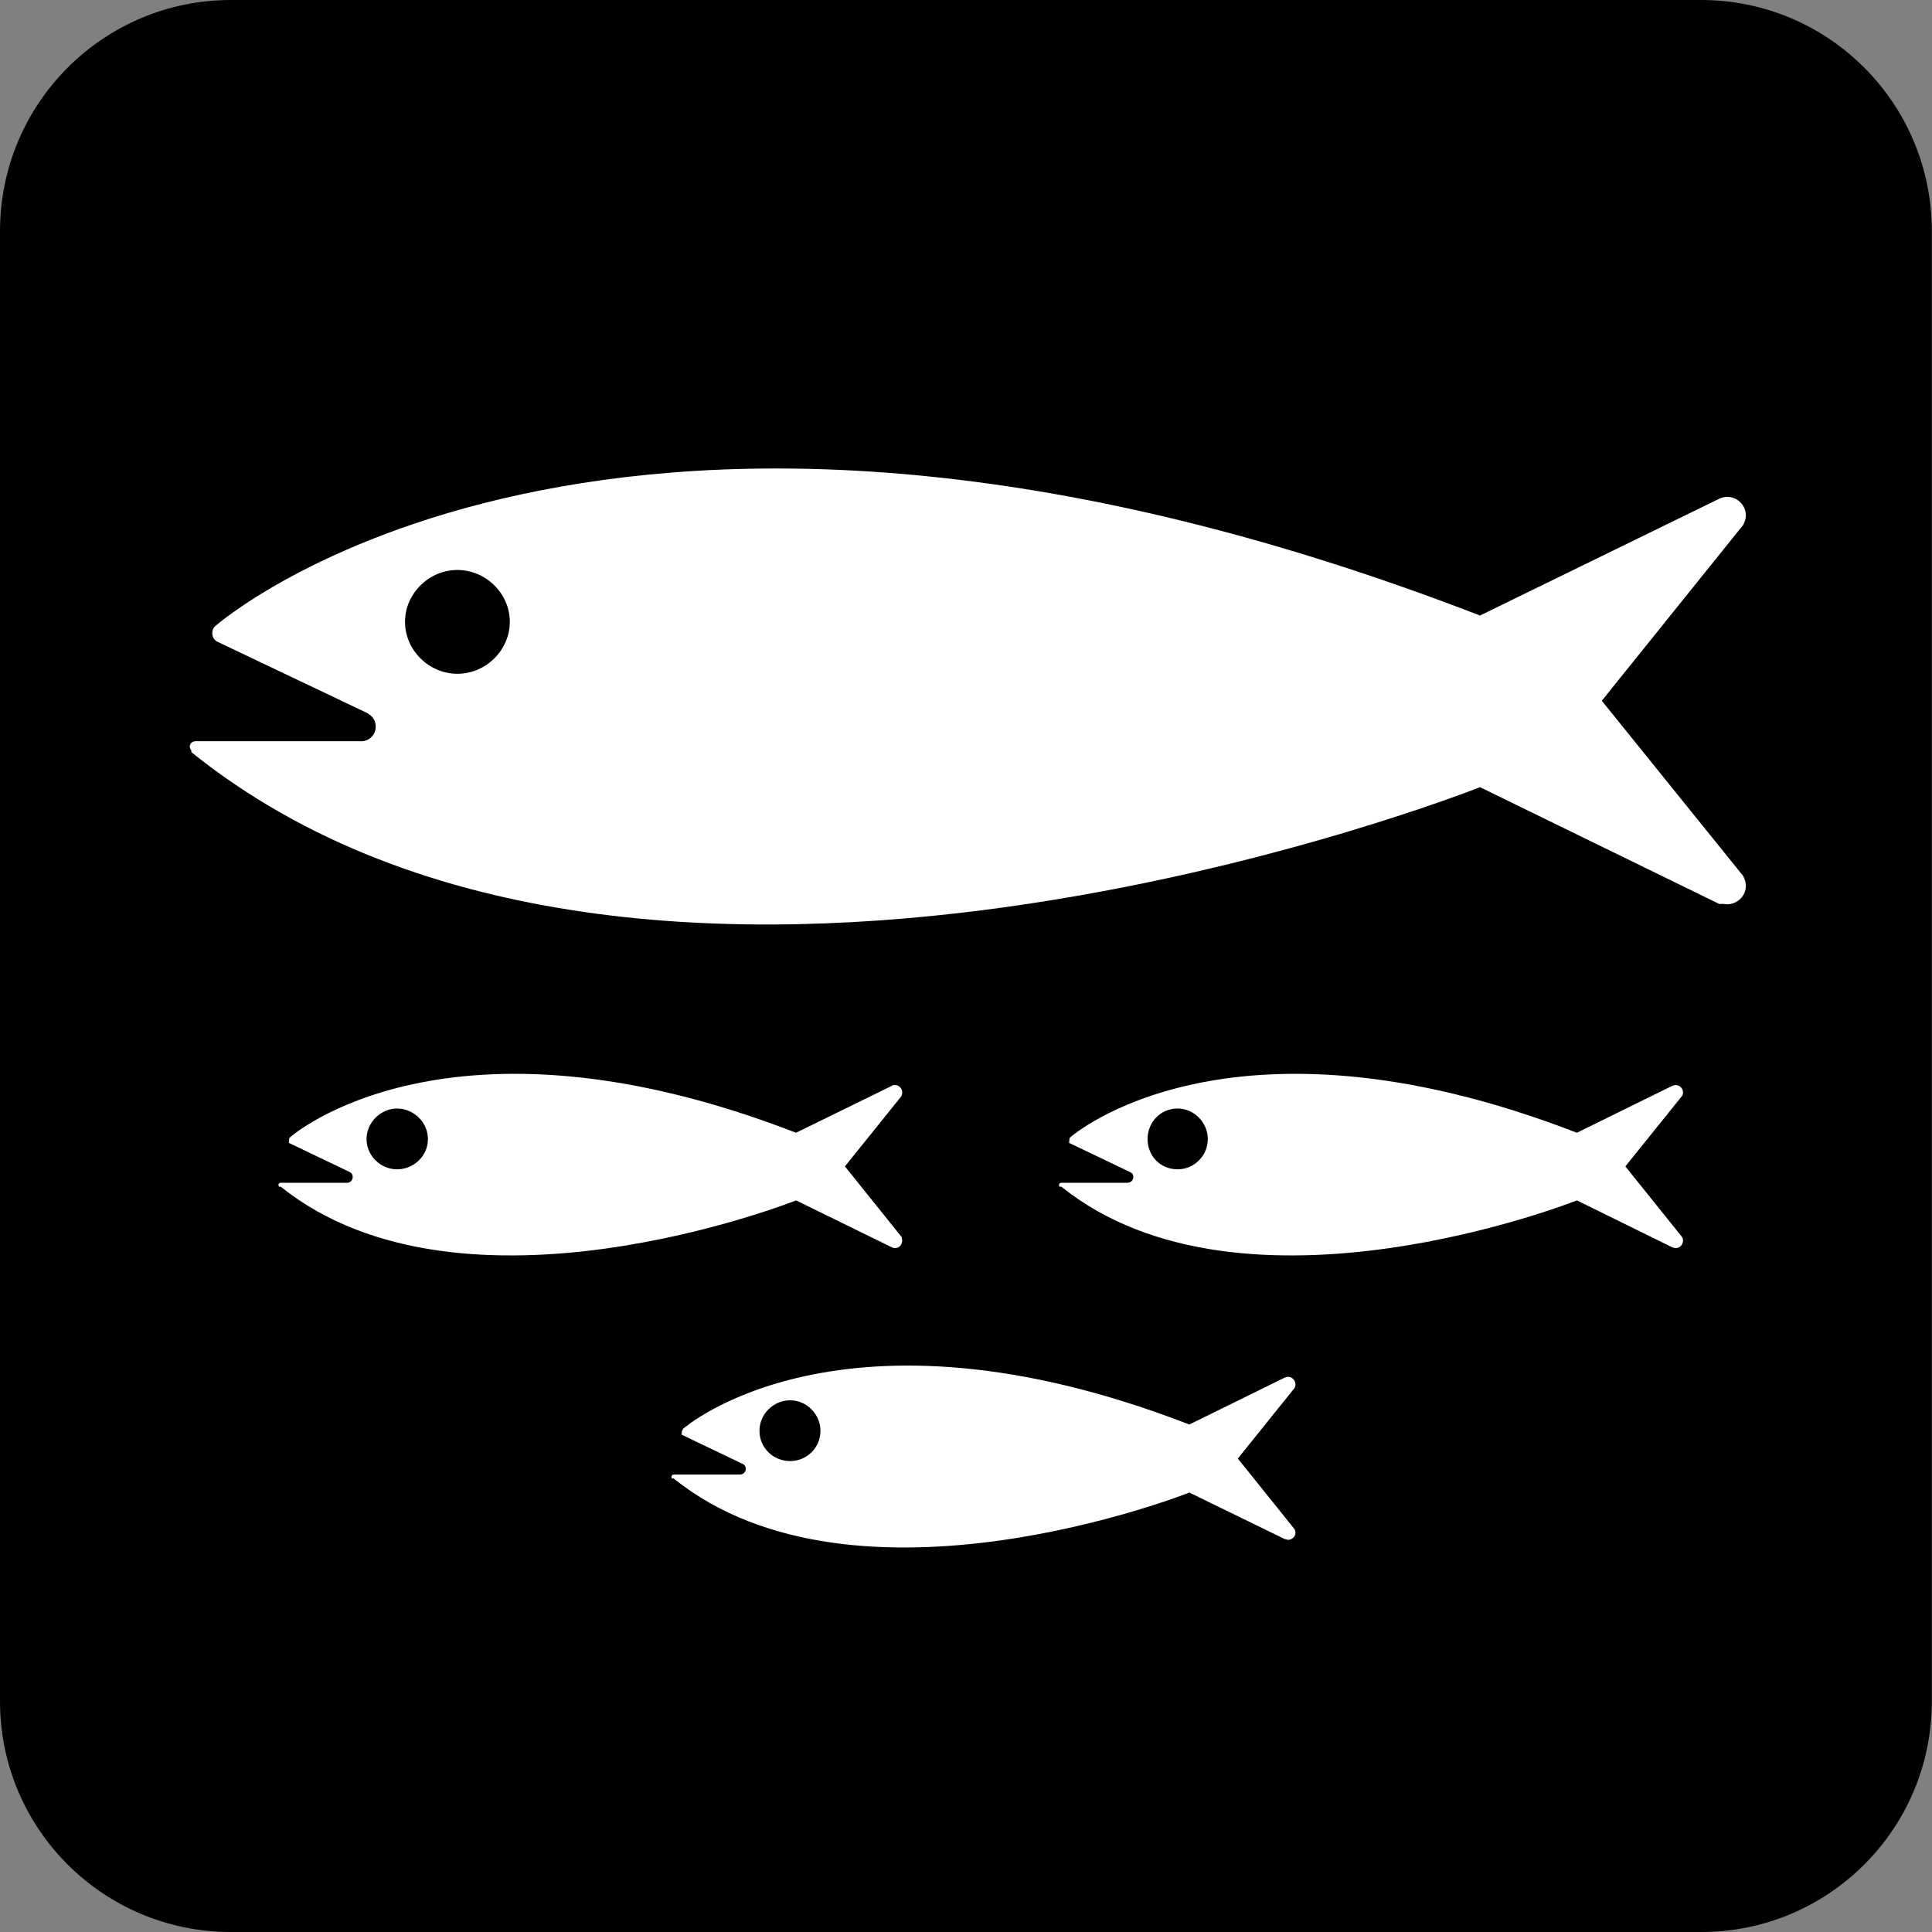 <svg xmlns="http://www.w3.org/2000/svg" viewBox="0 0 256 256"><rect x="0" y="0" width="256" height="256" fill="#808080" stroke="none"/><path d="m0 0c-.541 0-.981-.44-.981-.981v-7.522c0-.54.44-.979.981-.979h7.521c.54 0 .979.439.979.979v7.522c0 .541-.439.981-.979.981h-7.521" fill="#fff" transform="matrix(25.903 0 0-25.903 30.605 5.191)"/><path d="m0 0c.652 0 1.18.527 1.18 1.18v7.521c0 .653-.528 1.182-1.18 1.182h-7.521c-.652 0-1.181-.529-1.181-1.182v-7.521c0-.653.529-1.18 1.181-1.18h7.521" transform="matrix(25.903 0 0-25.903 225.41 256)"/><g fill="#fff"><path d="m0 0c.145 0 .268.12.268.266 0 .145-.123.265-.268.265-.145 0-.268-.12-.268-.265 0-.146.123-.266.268-.266m-1.361-.392c-.004.004-.008.012-.008.02 0 .016.014.027.029.027h.848c.041 0 .074.033.074.074 0 .032-.014.053-.045.071l-.767.365c-.014.008-.024.023-.024.043 0 .014.004.025.014.035 0 0 2.01 1.779 6.471.055l1.225.598c.012.005.025.009.039.009.053 0 .096-.043.096-.095 0-.018-.006-.034-.014-.049l-.723-.899.723-.896c.008-.016.014-.031.014-.051 0-.051-.043-.094-.096-.094-.014 0-.027.004-.039.001l-1.225.598c0 0-4.261-1.694-6.592.179" transform="matrix(25.903 0 0-25.903 60.61 89.28)"/><path d="m0 0c.085 0 .158.068.158.155 0 .085-.073.156-.158.156-.083 0-.156-.071-.156-.156 0-.087.073-.155.156-.155m-.604-.089c-0.0.002-.003.006-.003.008 0 .008.005.012.013.012h.338c.016 0 .029.013.029.029 0 .014-.005.021-.017.027l-.307.147c-.006.004-.001.001-.001.017 0 .006.002.012.006.014 0 0 .805.713 2.587.022l.49.24c.004.002.001.004.016.004.022 0 .037-.018.037-.037 0-.008-.002-.016-.004-.02l-.289-.359.289-.36c.002-.006.004-.013.004-.019 0-.022-.015-.039-.037-.039-.006 0-.012.002-.016.004l-.49.24c0 0-1.702-.678-2.636.07" transform="matrix(25.903 0 0-25.903 52.612 154.94)"/><path d="m0 0c.083 0 .154.068.154.155 0 .085-.071.156-.154.156-.089 0-.154-.071-.154-.156 0-.087.065-.155.154-.155m-.604-.089c-.003.002-.003.006-.003.008 0 .008.005.012.011.012h.338c.018 0 .031.013.031.029 0 .014-.005.021-.019.027l-.307.147c-.006.004-.001.001-.001.017 0 .006.002.012.006.014 0 0 .807.713 2.59.022l.488.24c.006.002.012.004.018.004.02 0 .037-.018.037-.037 0-.008-.002-.016-.006-.02l-.289-.359.289-.36c.004-.006.006-.013.006-.019 0-.022-.017-.039-.037-.039-.006 0-.012.002-.018.004l-.488.24c0 0-1.705-.678-2.637.07" transform="matrix(25.903 0 0-25.903 156.05 154.94)"/><path d="m0 0c.085 0 .155.068.155.155 0 .084-.07.156-.155.156-.087 0-.157-.072-.157-.156 0-.087.07-.155.157-.155m-.605-.089c-.002.002-.002.004-.002.008 0 .006.003.012.011.012h.338c.018 0 .031.013.031.029 0 .012-.005.021-.019.027l-.307.147c-.006.004-.001.001-.001.017 0 .006.002.001.006.014 0 0 .807.713 2.59.022l.488.24c.006.002.012.004.016.004.022 0 .039-.018.039-.039 0-.006-.002-.014-.006-.02l-.289-.359.289-.36c.004-.006.006-.011.006-.019 0-.02-.017-.037-.039-.037-.004 0-.001.002-.016.004l-.488.238c0 0-1.705-.678-2.638.072" transform="matrix(25.903 0 0-25.903 104.7 193.6)"/></g></svg>